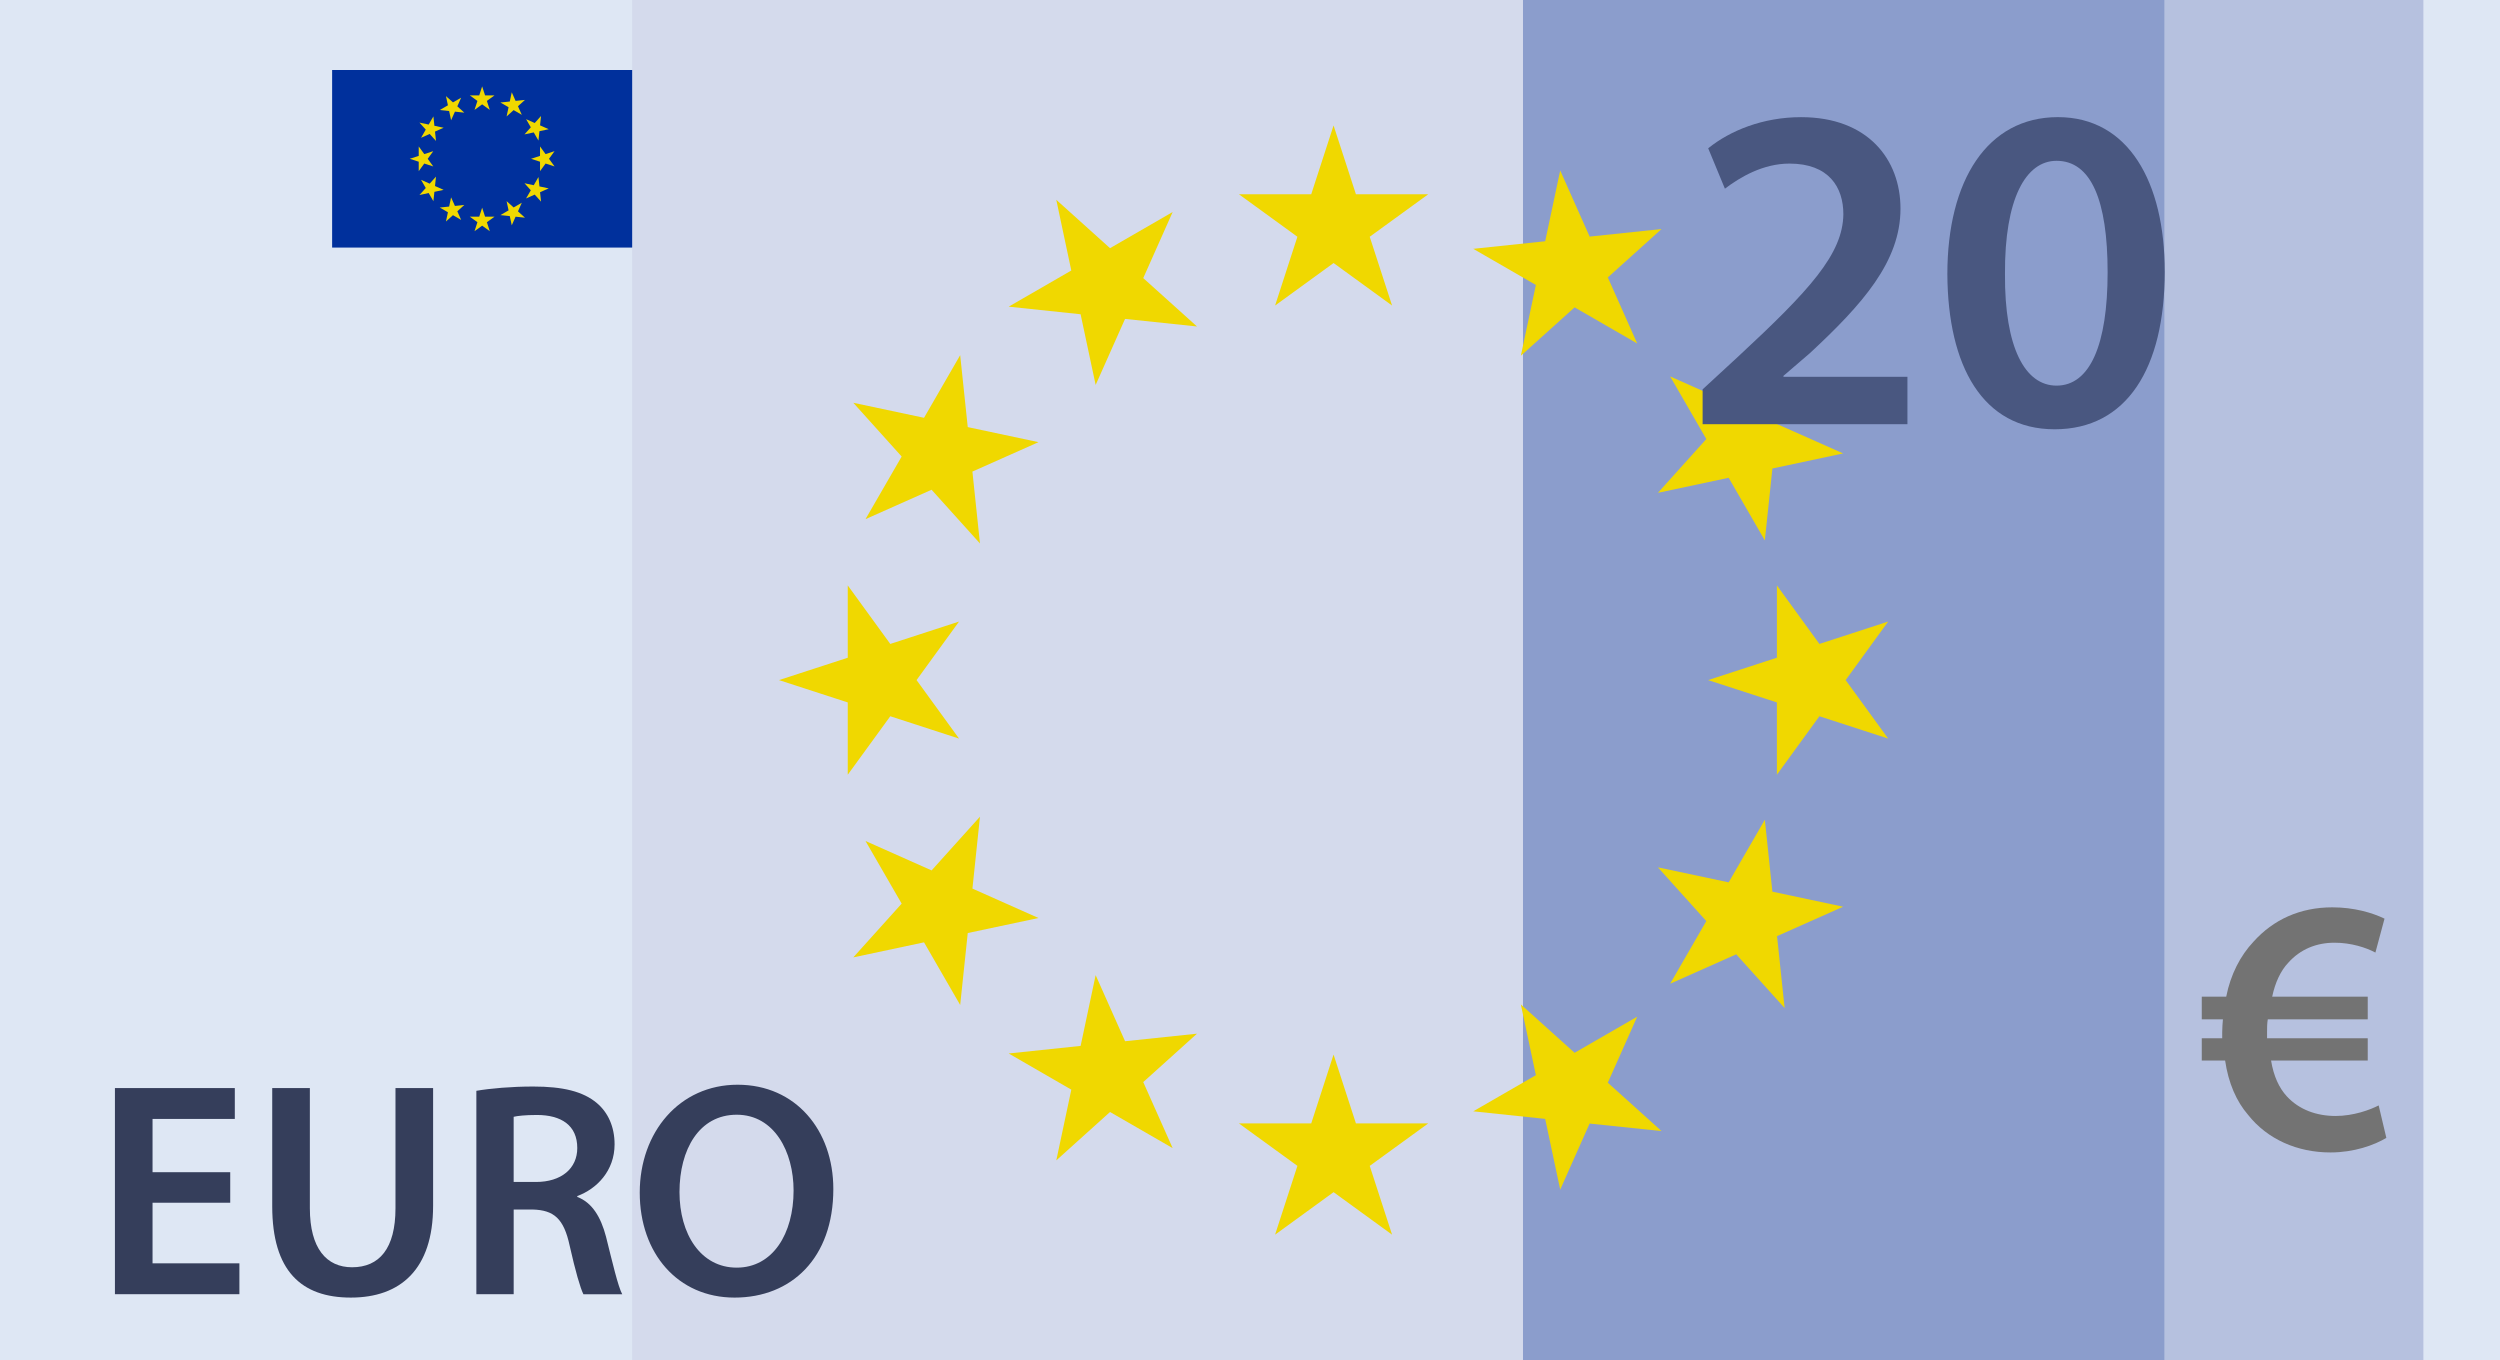<svg id="_Слой_2" xmlns="http://www.w3.org/2000/svg" width="1080" height="587.58" viewBox="0 0 1080 587.58"><g id="Euro05_28722697"><g id="Euro05_28722697-2"><path d="M0 0h1080v587.58H0z" fill="#dee7f4"/><path d="M273.1.0h384.83v587.58H273.1z" fill="#d4daec"/><path d="M657.93.0h277.24v587.58H657.93z" fill="#8b9dcc"/><path d="M935.17.0h111.73v587.58H935.17z" fill="#b6c1df"/><g><path d="M456.32 501.28 462.81 470.73 435.75 455.1 466.83 451.83 473.32 421.26 486.03 449.81 517.09 446.55 493.88 467.46 506.59 495.99 479.53 480.38 456.32 501.28z" fill="#f0d800"/><path d="M657.01 153.68 663.5 123.11 636.44 107.49 667.52 104.22 674.01 73.66 686.72 102.21 717.79 98.94 694.58 119.85 707.28 148.39 680.23 132.78 657.01 153.68z" fill="#f0d800"/><path d="M368.62 413.59 389.52 390.37 373.9 363.31 402.45 376.02 423.35 352.8 420.09 383.87 448.62 396.58 418.07 403.07 414.8 434.15 399.18 407.09 368.62 413.59z" fill="#f0d800"/><path d="M716.23 212.9 737.13 189.67 721.51 162.62 750.06 175.33 770.96 152.11 767.69 183.2 796.23 195.88 765.68 202.39 762.41 233.45 746.78 206.4 716.23 212.9z" fill="#f0d800"/><path d="M336.52 293.8 366.23 284.14V252.89L384.6 278.18 414.31 268.51 395.95 293.79 414.31 319.07 384.6 309.42 366.23 334.68V303.45L336.52 293.8z" fill="#f0d800"/><path d="M737.9 293.8 767.62 284.13V252.89L785.98 278.18 815.69 268.51 797.32 293.8 815.69 319.07 785.98 309.42 767.62 334.68 767.61 303.45 737.9 293.8z" fill="#f0d800"/><path d="M368.62 174 399.18 180.49 414.8 153.43 418.07 184.51 448.63 191.01 420.08 203.72 423.35 234.78 402.44 211.57 373.9 224.27 389.52 197.22 368.62 174z" fill="#f0d800"/><path d="M716.22 374.69 746.78 381.18 762.41 354.13 765.67 385.2 796.23 391.7 767.68 404.41 770.96 435.48 750.05 412.26 721.51 424.97 737.12 397.91 716.22 374.69z" fill="#f0d800"/><path d="M456.31 86.31 479.53 107.21 506.59 91.59 493.88 120.14 517.1 141.04 486.02 137.77 473.32 166.3 466.82 135.76 435.75 132.48 462.8 116.86 456.31 86.31z" fill="#f0d800"/><path d="M657 433.91 680.22 454.81 707.28 439.19 694.57 467.73 717.79 488.63 686.71 485.38 674.01 513.92 667.51 483.36 636.44 480.09 663.5 464.48 657 433.91z" fill="#f0d800"/><path d="M576.1 54.2 585.76 83.92H617L591.72 102.28 601.38 132 576.1 113.63 550.83 132 560.48 102.28 535.21 83.92H566.45L576.1 54.2z" fill="#f0d800"/><path d="M576.1 455.58 585.76 485.31H617L591.72 503.66 601.38 533.38 576.1 515.01 550.83 533.38 560.48 503.66 535.21 485.31H566.45L576.1 455.58z" fill="#f0d800"/></g><g><path d="M143.48 30.24H273.1v76.71H143.48z" fill="#00309c"/><g><path d="M192.65 95.69 193.5 91.69 189.97 89.66 194.03 89.23 194.87 85.25 196.53 88.97 200.59 88.54 197.56 91.28 199.22 95.01 195.68 92.96 192.65 95.69z" fill="#f0d800"/><path d="M218.85 50.31 219.7 46.32 216.17 44.28 220.22 43.86 221.08 39.86 222.73 43.58 226.79 43.16 223.76 45.89 225.42 49.61 221.89 47.57 218.85 50.31z" fill="#f0d800"/><path d="M181.2 84.25 183.93 81.22 181.89 77.68 185.62 79.34 188.35 76.3 187.92 80.37 191.65 82.02 187.66 82.87 187.23 86.93 185.19 83.39 181.2 84.25z" fill="#f0d800"/><path d="M226.58 58.05 229.31 55 227.27 51.48 231 53.14 233.73 50.1 233.3 54.15 237.04 55.82 233.04 56.67 232.61 60.72 230.58 57.2 226.58 58.05z" fill="#f0d800"/><path d="M177.01 68.6 180.89 67.34V63.26L183.29 66.57 187.17 65.3 184.77 68.6 187.17 71.91 183.29 70.65 180.89 73.94V69.86L177.01 68.6z" fill="#f0d800"/><path d="M229.42 68.6 233.29 67.34V63.26L235.69 66.57 239.57 65.3 237.17 68.6 239.57 71.91 235.69 70.65 233.29 73.94V69.86L229.42 68.6z" fill="#f0d800"/><path d="M181.2 52.96 185.19 53.81 187.23 50.28 187.66 54.34 191.65 55.18 187.92 56.84 188.35 60.89 185.62 57.87 181.89 59.53 183.93 55.99 181.2 52.96z" fill="#f0d800"/><path d="M226.58 79.16 230.58 80.01 232.61 76.48 233.04 80.53 237.04 81.38 233.3 83.04 233.73 87.1 231 84.07 227.27 85.73 229.31 82.2 226.58 79.16z" fill="#f0d800"/><path d="M192.65 41.51 195.68 44.23 199.22 42.2 197.56 45.93 200.59 48.66 196.53 48.23 194.87 51.96 194.03 47.97 189.97 47.53 193.5 45.49 192.65 41.51z" fill="#f0d800"/><path d="M218.85 86.89 221.89 89.62 225.42 87.58 223.76 91.31 226.79 94.04 222.73 93.61 221.08 97.34 220.22 93.35 216.17 92.93 219.7 90.88 218.85 86.89z" fill="#f0d800"/><path d="M208.29 37.32 209.55 41.2H213.63L210.33 43.6 211.59 47.48 208.29 45.08 204.99 47.48 206.25 43.6 202.95 41.2H207.03L208.29 37.32z" fill="#f0d800"/><path d="M208.29 89.72 209.55 93.61H213.63L210.33 96 211.59 99.88 208.29 97.49 204.99 99.88 206.25 96 202.95 93.61H207.03L208.29 89.72z" fill="#f0d800"/></g></g><g><path d="M99.46 519.59h-33.56v26.16h37.52v13.35H49.65v-89.06h51.79v13.35H65.9v22.99h33.56v13.22z" fill="#353e5b"/><path d="M133.86 470.04v51.93c0 17.44 7.26 25.49 18.23 25.49 11.76.0 18.76-8.06 18.76-25.49v-51.93h16.25v50.87c0 27.48-14.14 39.65-35.54 39.65s-33.96-11.5-33.96-39.51v-51.01h16.26z" fill="#353e5b"/><path d="M205.78 471.23c6.08-1.05 15.2-1.85 24.57-1.85 12.82.0 21.53 2.12 27.49 7.14 4.88 4.1 7.66 10.3 7.66 17.84.0 11.49-7.79 19.29-16.11 22.33v.39c6.34 2.38 10.17 8.6 12.41 17.18 2.78 11.11 5.16 21.41 7 24.85h-16.77c-1.33-2.65-3.44-9.91-5.94-21.01-2.51-11.63-6.74-15.34-16-15.59h-8.18v36.59h-16.12v-87.87zm16.12 39.38h9.64c10.96.0 17.84-5.81 17.84-14.67.0-9.77-6.87-14.27-17.45-14.27-5.15.0-8.45.4-10.03.79v28.14z" fill="#353e5b"/><path d="M360 513.65c0 29.86-18.1 46.91-42.67 46.91s-40.96-19.16-40.96-45.33 17.17-46.63 42.28-46.63 41.35 19.68 41.35 45.05zm-66.46 1.32c0 18.11 9.12 32.65 24.72 32.65s24.57-14.67 24.57-33.3c0-16.78-8.32-32.76-24.57-32.76s-24.72 15.05-24.72 33.42z" fill="#353e5b"/></g><path d="M1030.9 491.56c-5.2 3.15-14.02 6.3-24.11 6.3-14.34.0-27.26-5.67-35.62-16.24-5.03-5.83-8.5-13.7-9.92-23.47h-10.09v-9.62h8.83v-2.52c0-1.88.16-3.93.31-5.67h-9.14v-9.77h10.56c1.89-9.61 6.15-17.8 11.82-23.79 8.51-9.46 20.01-14.81 34.03-14.81 9.45.0 17.33 2.37 22.54 4.89l-3.94 14.65c-4.1-2.2-10.56-4.26-17.65-4.26-7.88.0-14.81 2.84-20.01 8.67-3.3 3.47-5.68 8.66-6.93 14.65h41.28v9.77h-43.17c-.32 1.74-.32 3.63-.32 5.52v2.67h43.49v9.62h-41.76c1.11 6.78 3.47 11.82 6.78 15.44 5.36 5.83 12.92 8.51 21.12 8.51 7.71.0 14.97-2.68 18.58-4.57l3.32 14.03z" fill="#737373"/><g><path d="M735.53 183.25V168.2l15.45-14.25c30.7-28.5 45.14-44.14 45.35-61.4.0-11.64-6.22-21.88-23.27-21.88-11.44.0-21.27 5.82-27.9 10.84l-7.22-17.45c9.43-7.63 23.67-13.45 40.13-13.45 28.9.0 42.94 18.28 42.94 39.54.0 22.87-16.45 41.33-39.13 62.4l-11.44 9.83v.4h53.57v20.48h-88.49z" fill="#495780"/><path d="M935.17 117.23c0 41.94-16.45 68.22-47.56 68.22s-46.15-27.29-46.35-67.02c0-40.53 17.26-67.83 47.75-67.83s46.15 28.1 46.15 66.63zm-69.02 1.2c-.2 31.71 8.63 48.16 22.27 48.16 14.45.0 22.07-17.66 22.07-48.95s-7.22-48.17-22.07-48.17c-13.24.0-22.47 16.26-22.27 48.96z" fill="#495780"/></g></g></g></svg>